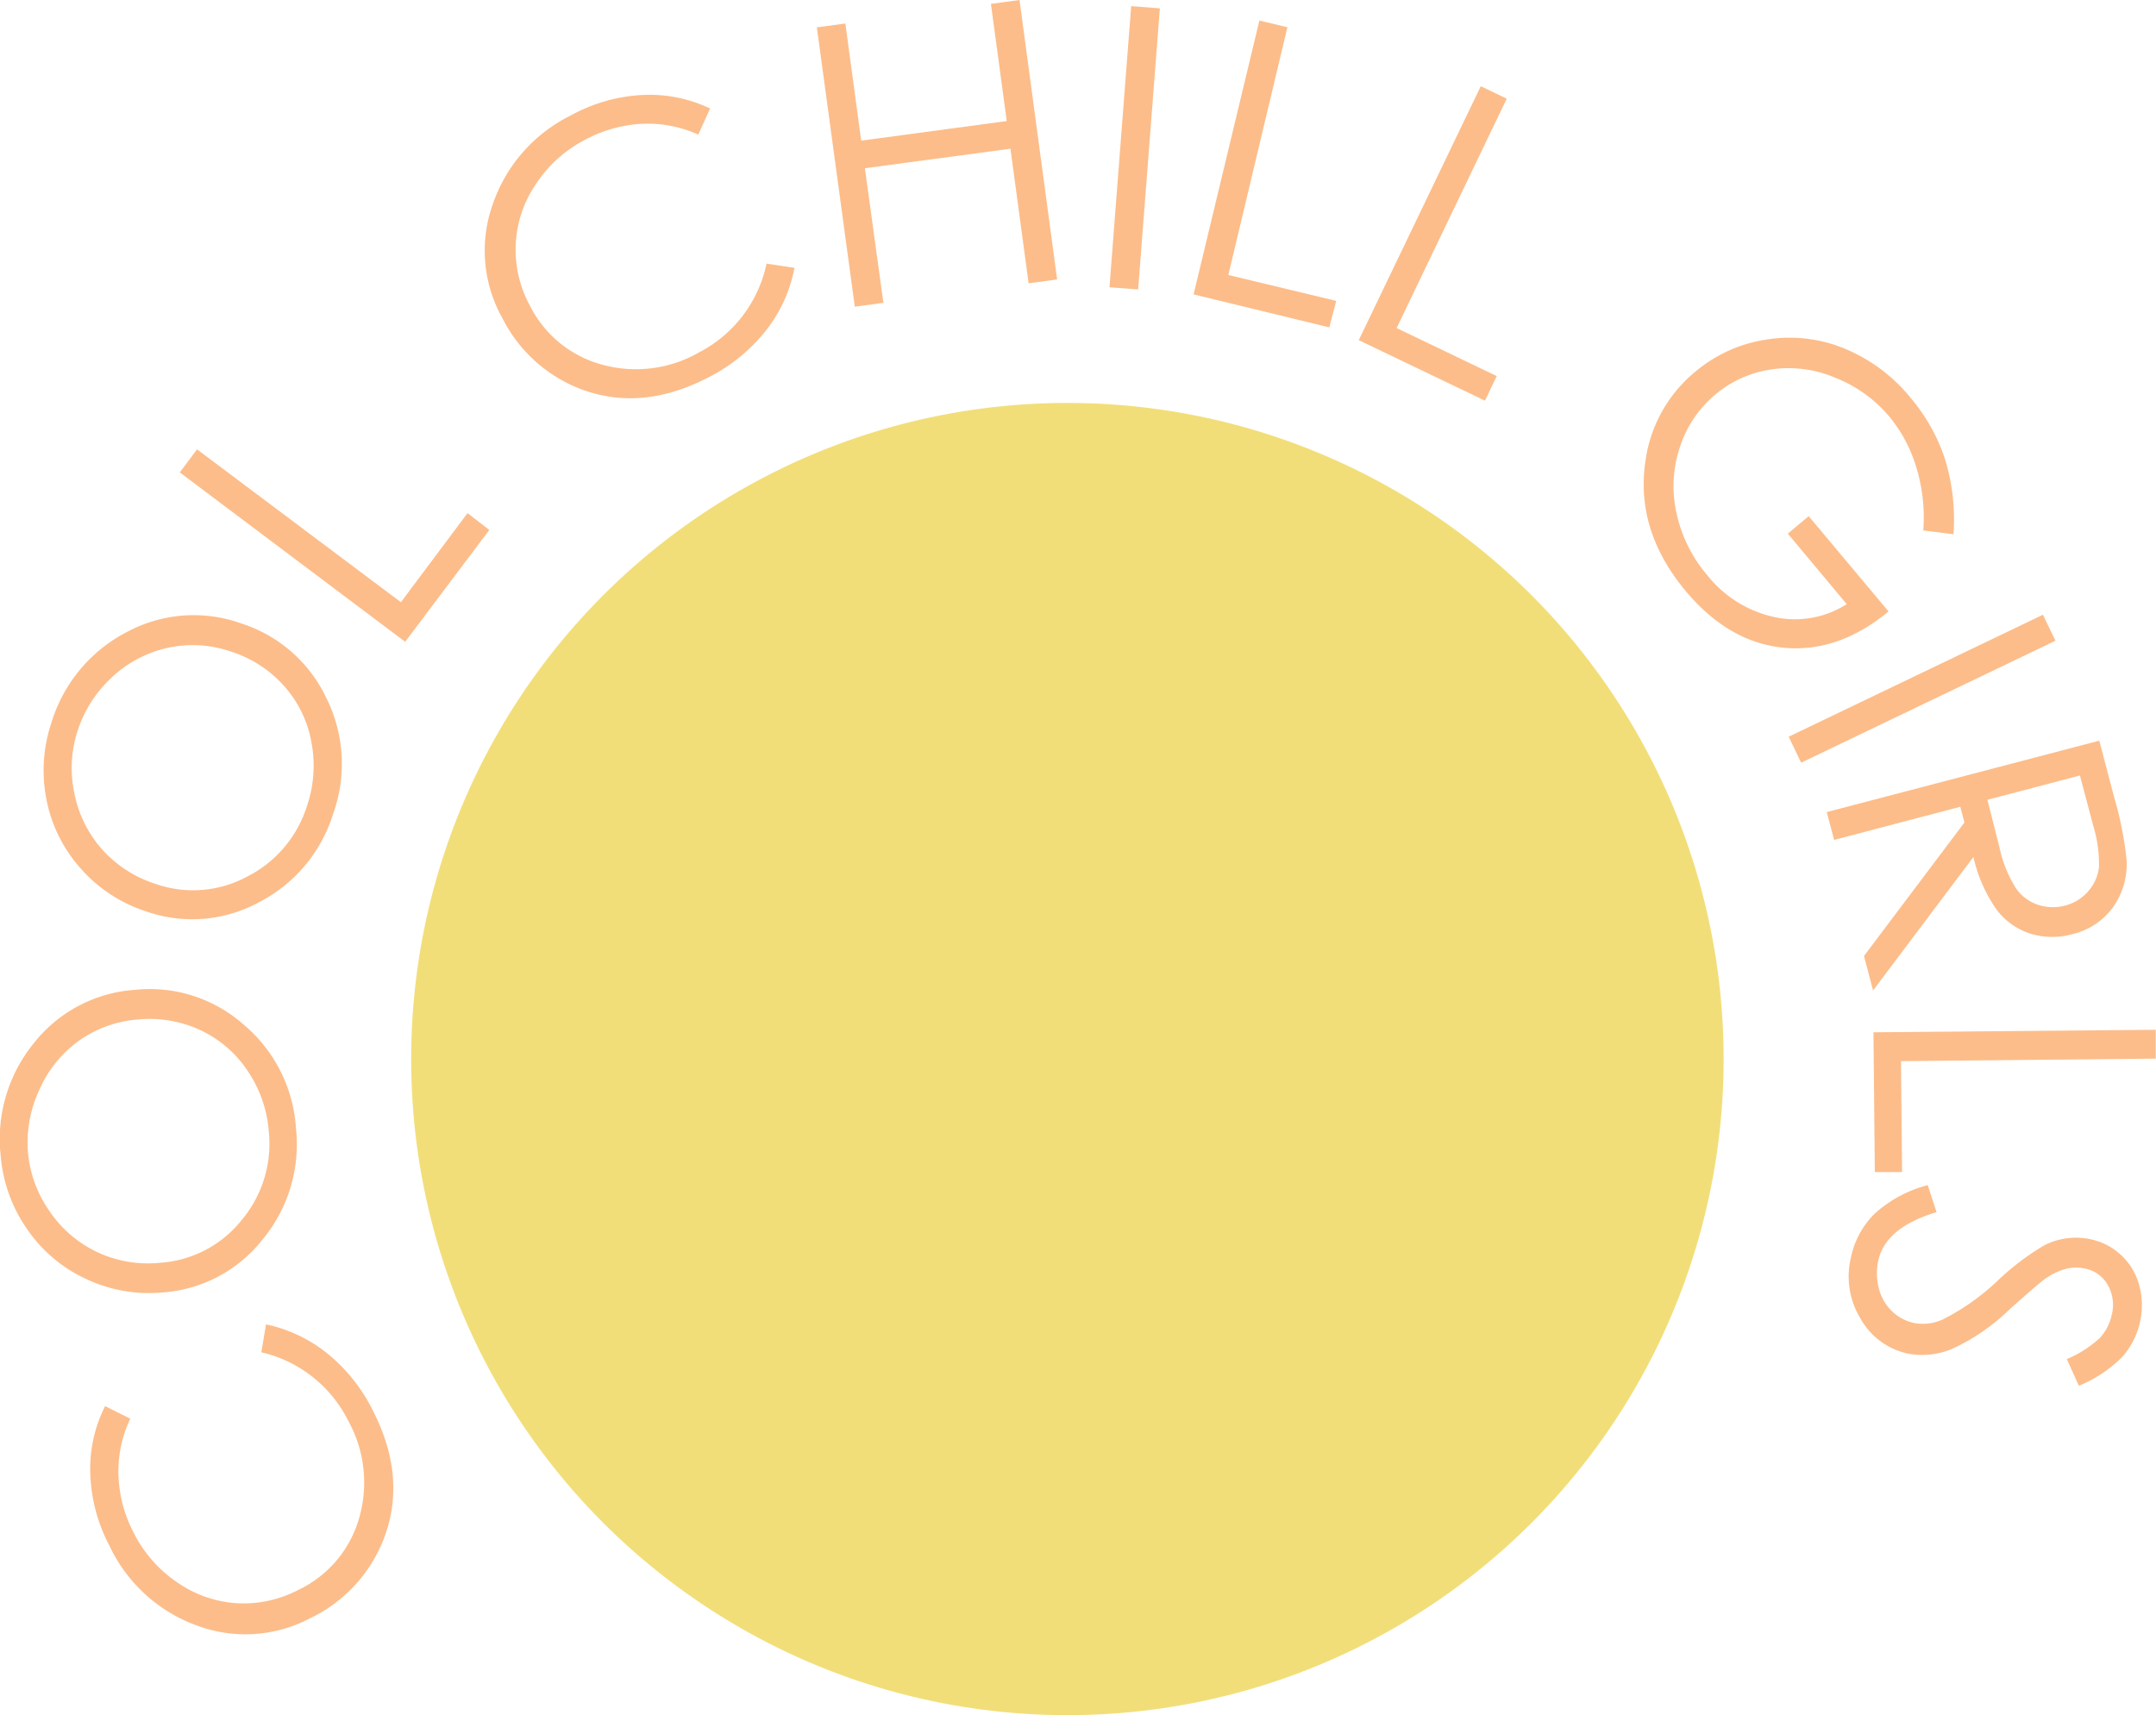 <svg xmlns="http://www.w3.org/2000/svg" viewBox="0 0 256.26 203.9"><defs><style>.cls-1{opacity:0.48;}.cls-2{fill:#f9760b;}.cls-3{fill:#f2de79;}</style></defs><g id="圖層_2" data-name="圖層 2"><g id="圖層_1-2" data-name="圖層 1"><g class="cls-1"><path class="cls-2" d="M12.49,167.16l3,1.49a14.6,14.6,0,0,0-1.41,6.75,15.88,15.88,0,0,0,1.81,6.81,15.49,15.49,0,0,0,5.16,5.89,13.92,13.92,0,0,0,7.06,2.49,14.09,14.09,0,0,0,7.39-1.6,13.55,13.55,0,0,0,7.17-8.47A15.13,15.13,0,0,0,41.44,169a15.43,15.43,0,0,0-10.38-8.24l.56-3.32a17.3,17.3,0,0,1,7.3,3.47,20.36,20.36,0,0,1,5.43,6.84q4.08,8,1.22,15.31a17.43,17.43,0,0,1-8.67,9.3,16.47,16.47,0,0,1-13.43.91A18.43,18.43,0,0,1,13,183.74a19.7,19.7,0,0,1-2.27-8.57A16.62,16.62,0,0,1,12.49,167.16Z"/><path class="cls-2" d="M.08,137.36a18,18,0,0,1,4-13.42,16.73,16.73,0,0,1,12-6.27A16.82,16.82,0,0,1,29,121.84a17.55,17.55,0,0,1,6.18,12.29,17.74,17.74,0,0,1-4,13.26,16.58,16.58,0,0,1-11.87,6.26A17.5,17.5,0,0,1,10.14,152a17.17,17.17,0,0,1-7-6A17.76,17.76,0,0,1,.08,137.36Zm3.24-.43a14.34,14.34,0,0,0,2.53,7A14.08,14.08,0,0,0,19,150.12a13.54,13.54,0,0,0,9.71-5.06,14.11,14.11,0,0,0,3.24-10.53,14.85,14.85,0,0,0-2.5-7.2,13.72,13.72,0,0,0-5.6-4.85,14.25,14.25,0,0,0-7.43-1.28,13.87,13.87,0,0,0-7,2.5,14.07,14.07,0,0,0-4.7,5.77A14.74,14.74,0,0,0,3.32,136.93Z"/><path class="cls-2" d="M6.13,85.86a18,18,0,0,1,9-10.75,16.75,16.75,0,0,1,13.53-1A16.87,16.87,0,0,1,38.8,83a17.56,17.56,0,0,1,.8,13.74,17.71,17.71,0,0,1-8.93,10.58,16.56,16.56,0,0,1-13.38,1,17.48,17.48,0,0,1-7.73-5.11,17.17,17.17,0,0,1-4.05-8.23A17.82,17.82,0,0,1,6.13,85.86Zm3.14.89a14.24,14.24,0,0,0-.45,7.45,14.09,14.09,0,0,0,3.26,6.71,14.35,14.35,0,0,0,6.33,4.14,13.52,13.52,0,0,0,10.91-.81,14.12,14.12,0,0,0,7.15-8.38,14.82,14.82,0,0,0,.55-7.6,13.63,13.63,0,0,0-3.22-6.67,14.23,14.23,0,0,0-6.32-4.12A13.89,13.89,0,0,0,20,77a14.11,14.11,0,0,0-6.6,3.43A14.85,14.85,0,0,0,9.27,86.75Z"/><path class="cls-2" d="M21.37,56.16l2.05-2.74L47.65,71.59,55.57,61,58.16,63l-10,13.3Z"/><path class="cls-2" d="M84.4,12.9,83,16a14.75,14.75,0,0,0-6.77-1.28,16.13,16.13,0,0,0-6.77,1.94,15.54,15.54,0,0,0-5.8,5.28A13.84,13.84,0,0,0,63,36.36a13.51,13.51,0,0,0,8.61,7,15.07,15.07,0,0,0,11.5-1.48,15.44,15.44,0,0,0,8-10.54l3.32.5a17.11,17.11,0,0,1-3.32,7.36,20.41,20.41,0,0,1-6.73,5.57q-8,4.23-15.28,1.51A17.41,17.41,0,0,1,59.7,37.8a16.41,16.41,0,0,1-1.17-13.41,18.44,18.44,0,0,1,9.3-10.66,19.75,19.75,0,0,1,8.53-2.44A16.7,16.7,0,0,1,84.4,12.9Z"/><path class="cls-2" d="M97.09,3.25l3.39-.46,1.88,13.93,17.3-2.33L117.78.46l3.4-.46,4.47,33.22-3.39.46-2.16-16L102.8,20,105,36l-3.4.46Z"/><path class="cls-2" d="M134.45.73l3.41.26-2.58,33.42-3.41-.26Z"/><path class="cls-2" d="M149.69,2.44l3.33.8L146,32.69l12.82,3.08L158,38.92,141.87,35Z"/><path class="cls-2" d="M176,10.25l3.09,1.48L166,39l11.9,5.71-1.4,2.92-15-7.19Z"/><path class="cls-2" d="M232.19,63.51l-3.59-.45a20.41,20.41,0,0,0-.83-7.5,17.12,17.12,0,0,0-3.18-6,16.08,16.08,0,0,0-6.42-4.64,14.13,14.13,0,0,0-7.65-1,13.31,13.31,0,0,0-6.66,3,13.62,13.62,0,0,0-4.18,6.21,14.62,14.62,0,0,0-.42,7.83,16.77,16.77,0,0,0,3.65,7.4,14,14,0,0,0,8,5,11.45,11.45,0,0,0,8.59-1.54l-7-8.38,2.48-2.08,9.49,11.33q-6,4.95-12.49,4.31T200.4,70.31q-6.1-7.29-4.81-15.6a16.66,16.66,0,0,1,5.91-10.52,17,17,0,0,1,8.37-3.81,17.19,17.19,0,0,1,9.23,1,19.88,19.88,0,0,1,8,5.92,21.89,21.89,0,0,1,4.08,7.27A24.53,24.53,0,0,1,232.19,63.51Z"/><path class="cls-2" d="M242.82,73.08l1.49,3.09-30.23,14.5-1.48-3.09Z"/><path class="cls-2" d="M249.52,88.05l1.73,6.6a42.18,42.18,0,0,1,1.52,7.6,8.87,8.87,0,0,1-1.58,5.55,8.29,8.29,0,0,1-4.87,3.25,8.8,8.8,0,0,1-5-.06,8.12,8.12,0,0,1-4-2.84,17.57,17.57,0,0,1-2.76-6.27l-11.93,15.87-1.08-4.1,11.94-15.87L233,95.91,218,99.85l-.87-3.31Zm-2.3,4.14-11,2.89,1.45,5.72a14.86,14.86,0,0,0,1.91,4.75,5.23,5.23,0,0,0,2.62,2,5.6,5.6,0,0,0,3.27.1,5.42,5.42,0,0,0,2.72-1.68,5.23,5.23,0,0,0,1.29-2.87,15.49,15.49,0,0,0-.7-5Z"/><path class="cls-2" d="M256.23,122.42l0,3.43-30.28.3.13,13.19-3.24,0-.16-16.62Z"/><path class="cls-2" d="M229.13,140.89l1.05,3.21q-6.08,1.83-6.93,5.77a7,7,0,0,0,.08,3.33,5.62,5.62,0,0,0,1.57,2.7,5.38,5.38,0,0,0,2.57,1.37,5.6,5.6,0,0,0,3.48-.43,27.45,27.45,0,0,0,6.5-4.6,30.26,30.26,0,0,1,5.61-4.24,8.32,8.32,0,0,1,5.4-.68,7.62,7.62,0,0,1,3.67,1.9,7.53,7.53,0,0,1,2.13,3.55,9,9,0,0,1,.11,4.35,9.28,9.28,0,0,1-2.11,4.18,15.34,15.34,0,0,1-5.17,3.44l-1.43-3.17a13.48,13.48,0,0,0,3.93-2.52,5.82,5.82,0,0,0,1.41-2.73,4.82,4.82,0,0,0-.48-3.58,4,4,0,0,0-2.68-1.93,5.12,5.12,0,0,0-2.17,0,7.9,7.9,0,0,0-2.55,1.19c-.51.35-1.91,1.56-4.21,3.61a24.55,24.55,0,0,1-6.89,4.75,9.09,9.09,0,0,1-5.27.55,8.46,8.46,0,0,1-5.59-4.12,9.6,9.6,0,0,1-1.16-7.3,10.24,10.24,0,0,1,2.8-5.19A15,15,0,0,1,229.13,140.89Z"/></g><circle class="cls-3" cx="126.87" cy="125.9" r="78"/></g></g></svg>